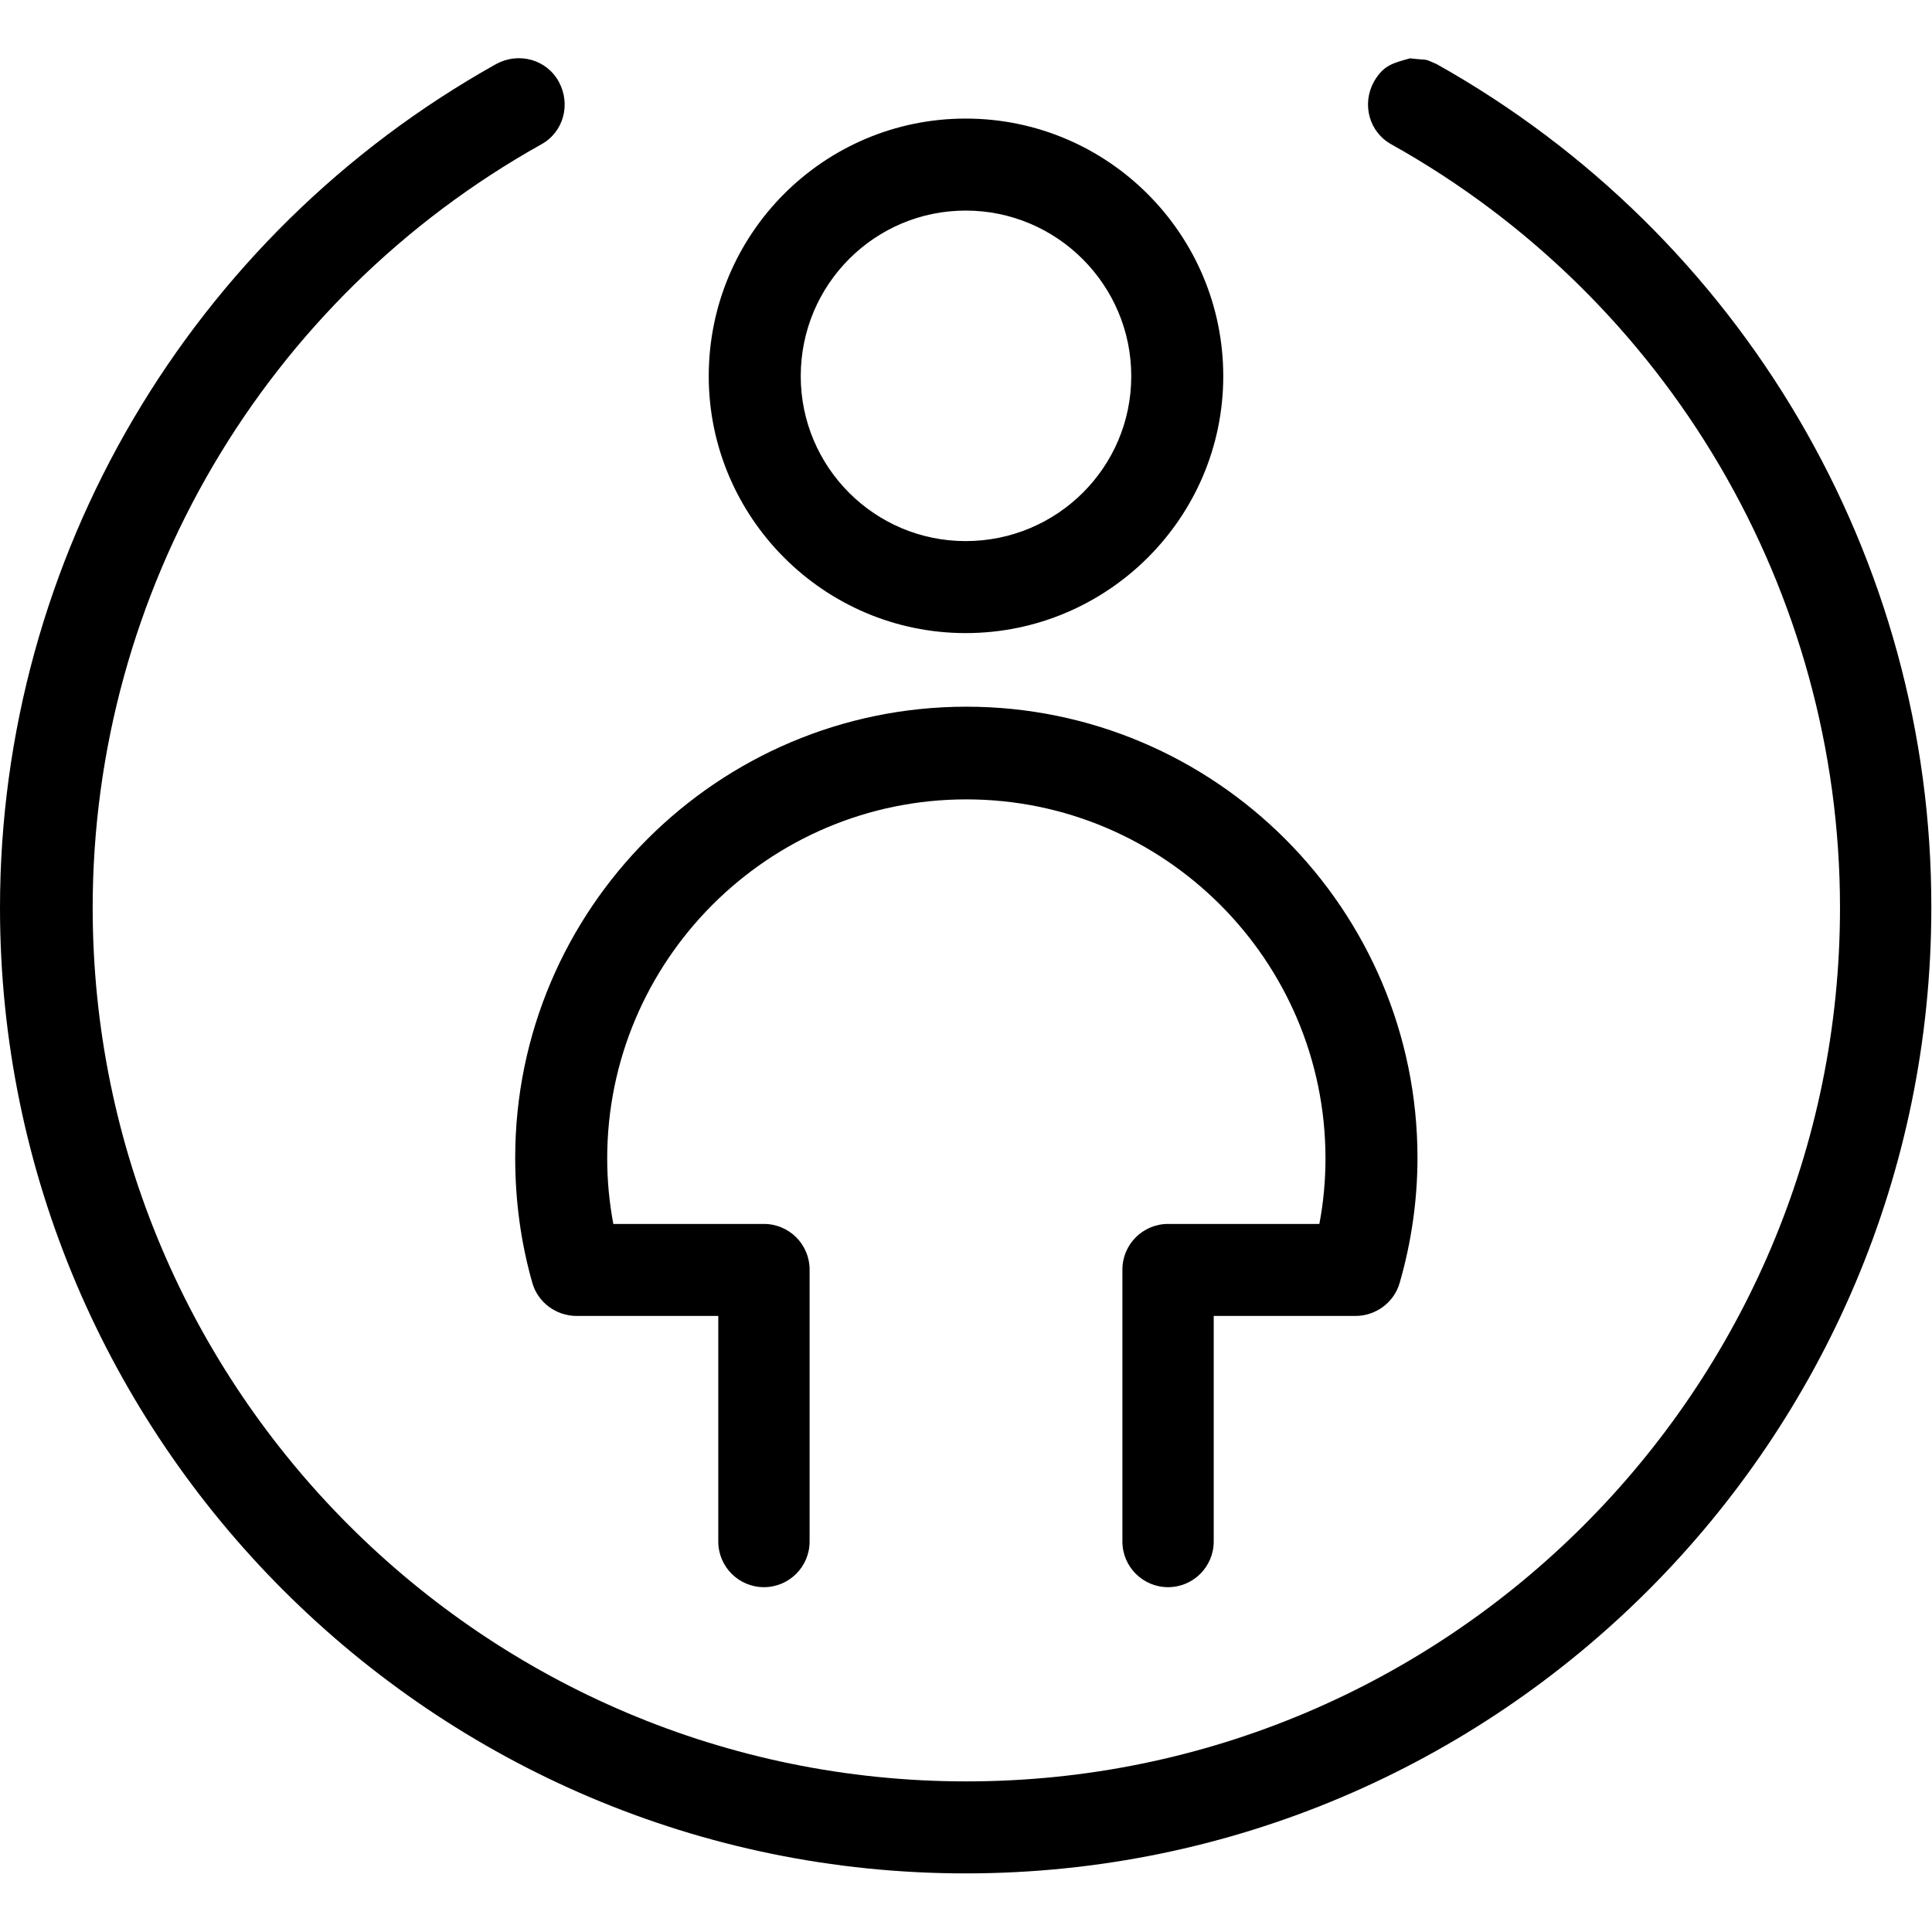 <?xml version="1.0" encoding="UTF-8"?>
<!DOCTYPE svg PUBLIC "-//W3C//DTD SVG 1.1//EN" "http://www.w3.org/Graphics/SVG/1.1/DTD/svg11.dtd">
<svg version="1.1" xmlns="http://www.w3.org/2000/svg" xmlns:xlink="http://www.w3.org/1999/xlink" x="0" y="0" width="283.5" height="283.5" viewBox="0, 0, 283.5, 283.5">
  <g id="Background">
    <rect x="0" y="0" width="283.5" height="283.5" fill="#FFFFFF"/>
  </g>
  <g id="Layer_1">
    <path d="M206.913,8.561 C209.988,8.912 208.723,8.515 210.8,9.4 C255.6,34.5 283.5,81.9 283.4,133.2 C283.4,211.3 219.9,274.9 141.7,274.9 C63.6,274.9 0,211.3 0,133.2 C0,81.9 27.9,34.5 72.8,9.4 C76.1,7.6 80.2,8.7 82,12 C83.8,15.3 82.7,19.4 79.4,21.2 C38.8,43.9 13.6,86.8 13.6,133.2 C13.6,203.9 71.1,261.4 141.8,261.4 C212.5,261.4 270,203.9 270,133.2 C270,86.8 244.8,43.9 204.2,21.2 C200.9,19.4 199.8,15.3 201.6,12 C203.01,9.556 204.385,9.265 206.913,8.561 z M141.8,103.7 C105.3,103.7 75.6,133.4 75.6,169.9 C75.6,176.1 76.4,182.2 78.1,188.2 C78.9,191.1 81.6,193.1 84.6,193.1 L105.4,193.1 L105.4,226.2 C105.4,229.9 108.4,232.9 112.1,232.9 C115.8,232.9 118.8,229.9 118.8,226.2 L118.8,186.3 C118.8,182.6 115.8,179.6 112.1,179.6 L90,179.6 C89.4,176.4 89.1,173.2 89.1,170 C89.1,141 112.7,117.3 141.8,117.3 C170.8,117.3 194.5,140.9 194.5,170 C194.5,173.2 194.2,176.5 193.6,179.6 L171.4,179.6 C167.7,179.6 164.7,182.6 164.7,186.3 L164.7,226.2 C164.7,229.9 167.7,232.9 171.4,232.9 C175.1,232.9 178.1,229.9 178.1,226.2 L178.1,193.1 L198.9,193.1 C201.9,193.1 204.6,191.1 205.4,188.2 C207.1,182.3 208,176.1 208,169.9 C208,133.4 178.3,103.7 141.8,103.7 z M141.7,30.9 C155.1,30.9 166,41.8 166,55.2 C166,68.6 155.1,79.4 141.7,79.4 C128.3,79.4 117.5,68.5 117.5,55.2 C117.5,41.7 128.4,30.9 141.7,30.9 z M141.7,17.4 C120.9,17.4 104,34.3 104,55.2 C104,75.9 120.9,92.9 141.7,92.9 C162.5,92.9 179.5,76 179.5,55.2 C179.5,34.4 162.6,17.4 141.7,17.4 z" fill="#000000"/>
  </g>
</svg>
